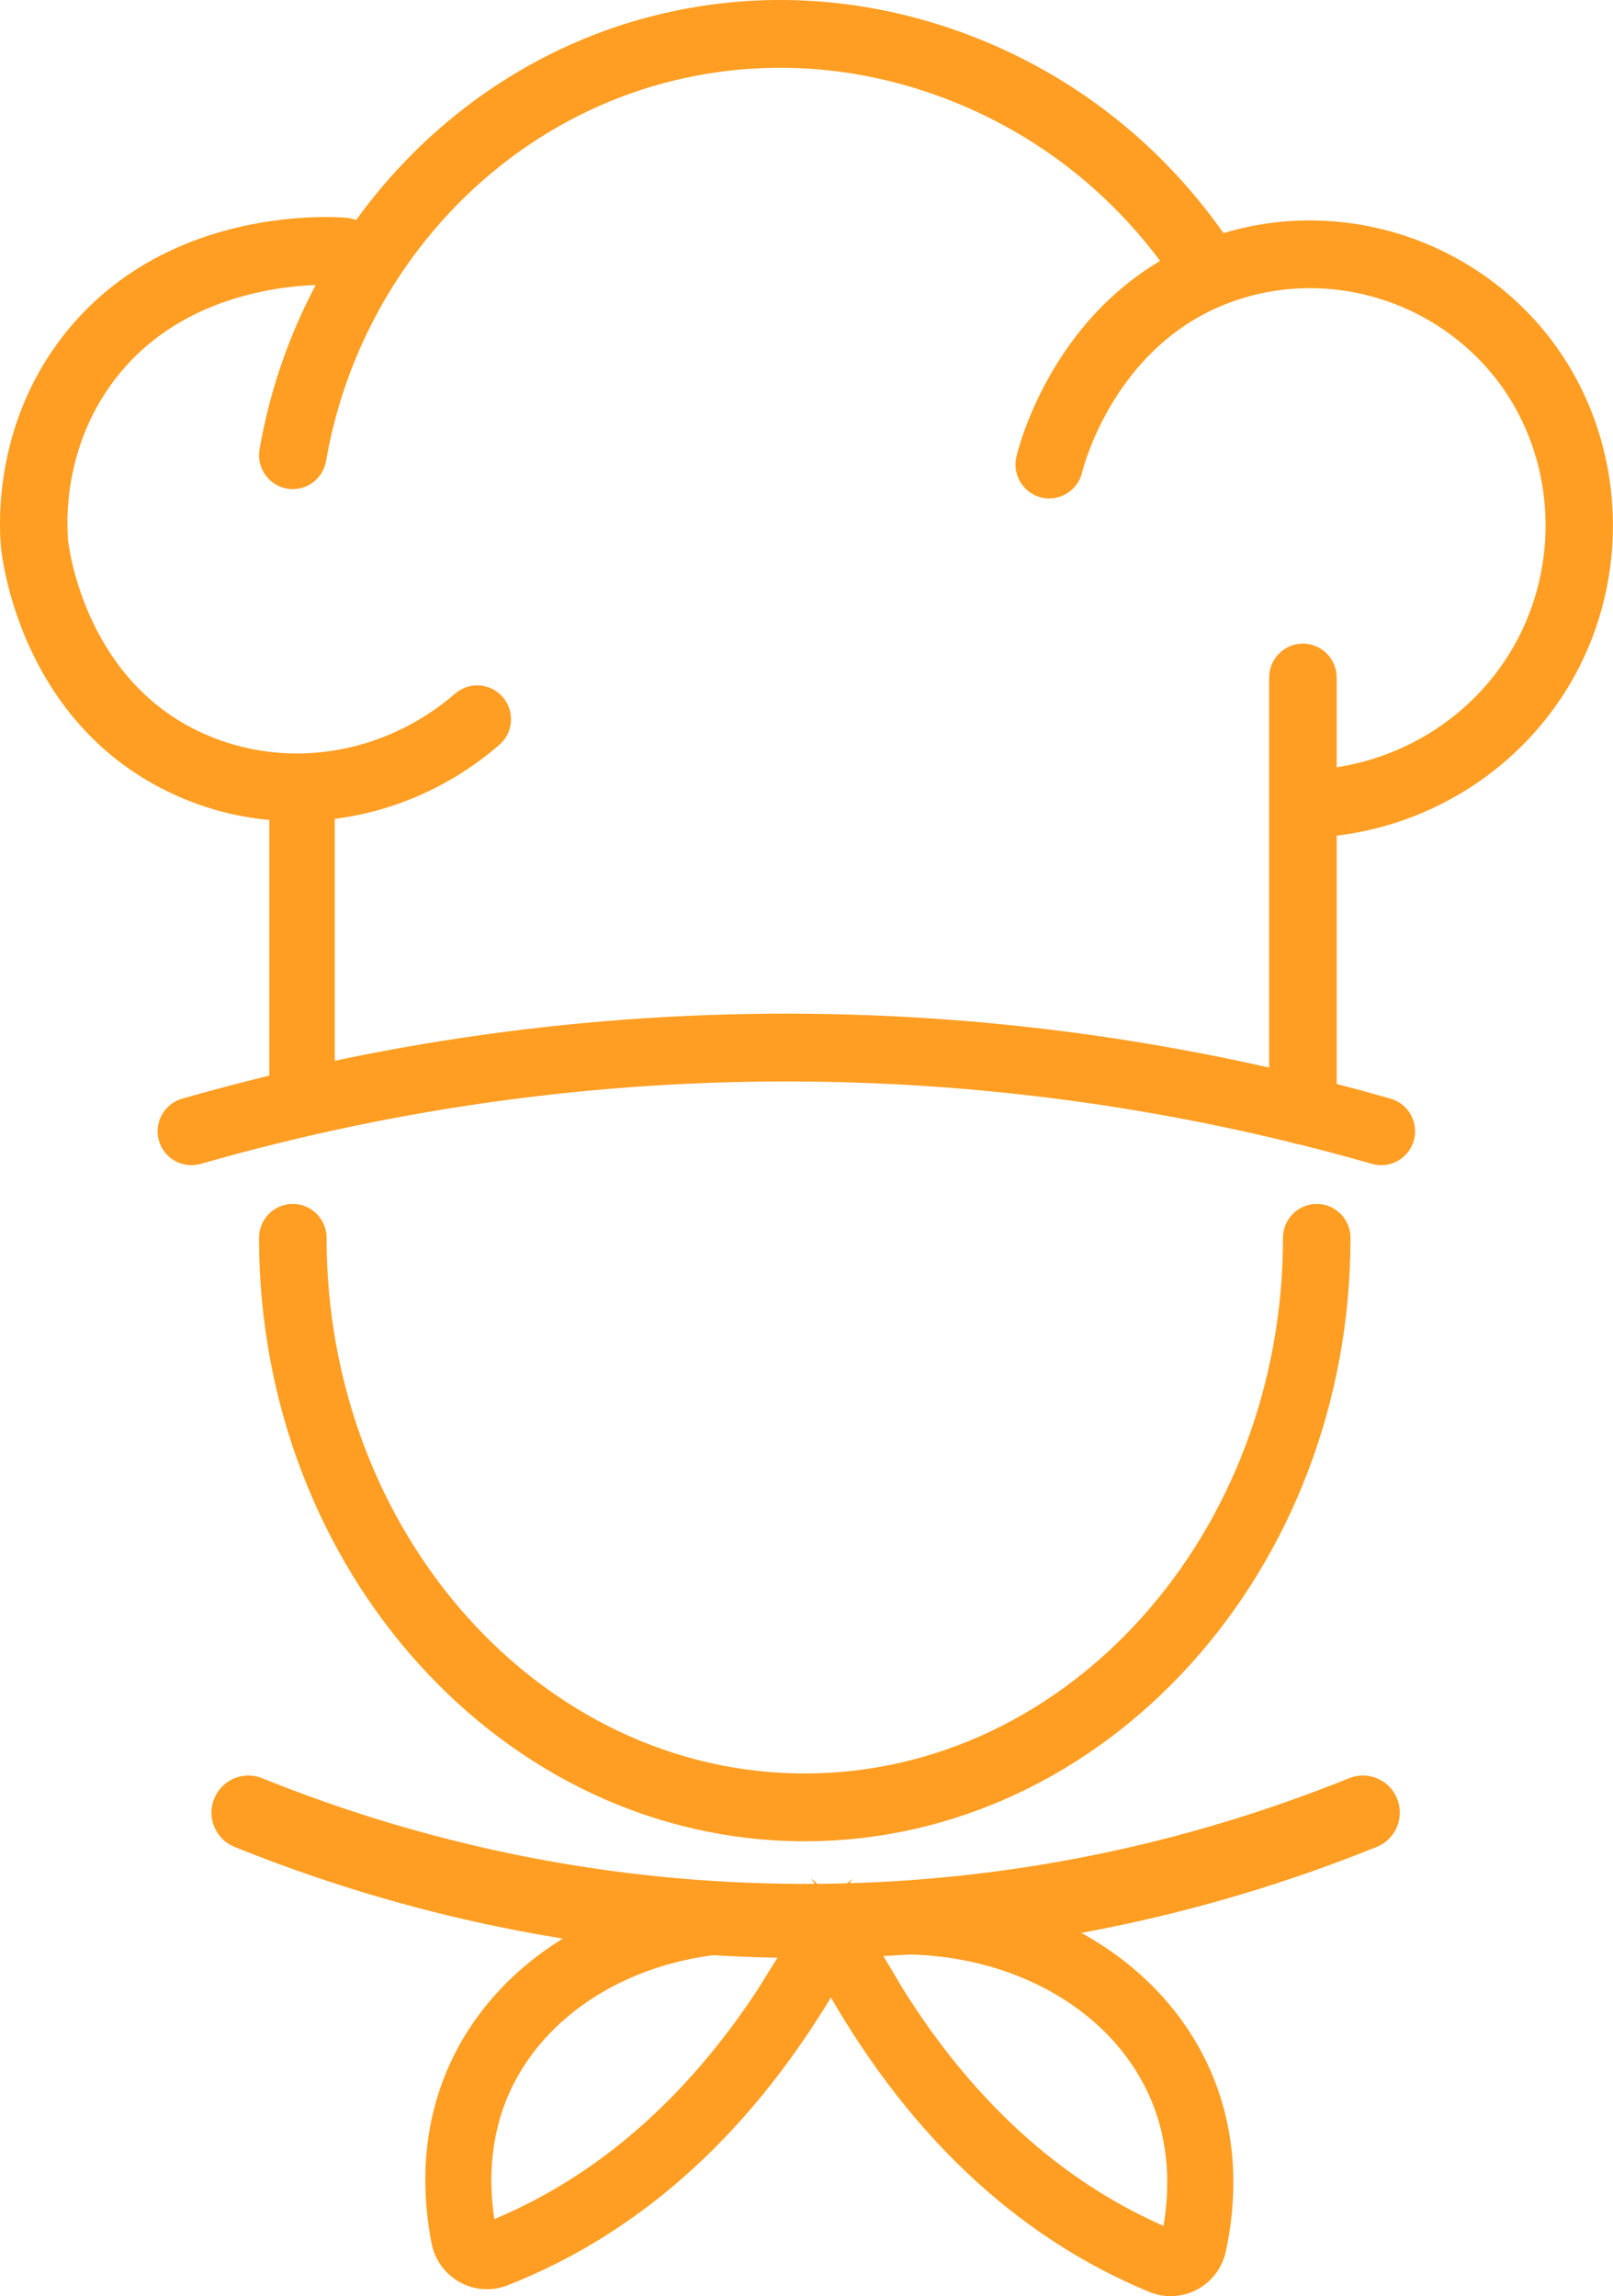 <svg width="163" height="232" viewBox="0 0 163 232" fill="none" xmlns="http://www.w3.org/2000/svg">
<g clip-path="url(#clip0_34_232)">
<path d="M81.325 184.867C51.56 184.867 27.341 158.04 27.341 125.065C27.341 123.82 28.348 122.81 29.588 122.81C30.828 122.81 31.835 123.82 31.835 125.065C31.835 155.556 54.035 180.357 81.325 180.357C108.615 180.357 130.816 155.551 130.816 125.065C130.816 123.82 131.823 122.81 133.062 122.81C134.302 122.81 135.309 123.82 135.309 125.065C135.309 158.04 111.09 184.867 81.325 184.867Z" fill="#FF9E22"/>
<path d="M81.325 186.037C50.917 186.037 26.176 158.686 26.176 125.065C26.176 123.179 27.705 121.64 29.588 121.64C31.471 121.64 33 123.175 33 125.065C33 154.91 54.678 179.187 81.325 179.187C107.972 179.187 129.651 154.91 129.651 125.065C129.651 123.179 131.179 121.64 133.062 121.64C134.945 121.64 136.474 123.175 136.474 125.065C136.474 158.686 111.734 186.037 81.325 186.037ZM29.588 123.984C28.991 123.984 28.507 124.471 28.507 125.07C28.507 157.399 52.199 183.702 81.325 183.702C110.452 183.702 134.144 157.399 134.144 125.07C134.144 124.471 133.659 123.984 133.062 123.984C132.466 123.984 131.981 124.471 131.981 125.07C131.981 156.201 109.259 181.531 81.325 181.531C53.392 181.531 30.669 156.201 30.669 125.07C30.669 124.471 30.185 123.984 29.588 123.984Z" fill="#FF9E22"/>
<path d="M139.592 116.559C139.387 116.559 139.182 116.531 138.973 116.47C120.944 111.3 102.318 108.493 83.614 108.133C62.113 107.721 40.691 110.524 19.954 116.47C18.761 116.812 17.521 116.119 17.176 114.922C16.836 113.724 17.525 112.479 18.719 112.133C39.889 106.065 61.749 103.202 83.702 103.627C102.794 103.992 121.806 106.856 140.208 112.133C141.401 112.475 142.091 113.724 141.751 114.922C141.471 115.913 140.571 116.554 139.592 116.559Z" fill="#FF9E22"/>
<path d="M139.592 117.729C139.276 117.729 138.959 117.682 138.656 117.598C120.725 112.456 102.197 109.667 83.595 109.307C62.201 108.895 40.9 111.684 20.275 117.598C18.467 118.117 16.575 117.06 16.057 115.244C15.54 113.429 16.593 111.53 18.402 111.01C39.684 104.909 61.66 102.032 83.726 102.458C102.92 102.827 122.03 105.705 140.529 111.01C142.338 111.53 143.387 113.429 142.869 115.244C142.454 116.704 141.107 117.729 139.592 117.729ZM79.48 106.926C80.868 106.926 82.253 106.94 83.642 106.968C102.444 107.328 121.172 110.149 139.299 115.347C139.867 115.511 140.473 115.16 140.632 114.603C140.795 114.028 140.464 113.429 139.891 113.265C121.587 108.016 102.673 105.167 83.684 104.802C61.847 104.381 40.103 107.23 19.045 113.265C18.472 113.429 18.141 114.033 18.304 114.603C18.467 115.179 19.064 115.511 19.637 115.347C39.148 109.756 59.26 106.926 79.48 106.926Z" fill="#FF9E22"/>
<path d="M30.52 112.035C29.336 112.035 28.376 111.071 28.376 109.883V80.155C28.376 78.966 29.336 78.002 30.52 78.002C31.704 78.002 32.664 78.966 32.664 80.155V109.883C32.664 111.071 31.704 112.035 30.52 112.035Z" fill="#FF9E22"/>
<path d="M30.52 113.205C28.693 113.205 27.211 111.712 27.211 109.883V80.155C27.211 78.321 28.698 76.833 30.52 76.833C32.343 76.833 33.83 78.325 33.83 80.155V109.883C33.83 111.717 32.343 113.205 30.52 113.205ZM30.52 79.167C29.98 79.167 29.541 79.607 29.541 80.15V109.878C29.541 110.421 29.98 110.861 30.52 110.861C31.061 110.861 31.499 110.421 31.499 109.878V80.15C31.499 79.607 31.061 79.167 30.52 79.167Z" fill="#FF9E22"/>
<path d="M131.664 114.472C130.424 114.472 129.417 113.462 129.417 112.217V68.453C129.417 67.209 130.424 66.198 131.664 66.198C132.904 66.198 133.911 67.209 133.911 68.453V112.217C133.911 113.462 132.904 114.472 131.664 114.472Z" fill="#FF9E22"/>
<path d="M131.664 115.642C129.786 115.642 128.252 114.107 128.252 112.217V68.453C128.252 66.568 129.781 65.028 131.664 65.028C133.547 65.028 135.076 66.563 135.076 68.453V112.217C135.076 114.103 133.547 115.642 131.664 115.642ZM131.664 67.368C131.067 67.368 130.583 67.854 130.583 68.453V112.217C130.583 112.816 131.067 113.303 131.664 113.303C132.261 113.303 132.745 112.816 132.745 112.217V68.453C132.745 67.854 132.261 67.368 131.664 67.368Z" fill="#FF9E22"/>
<path d="M30.008 81.806C25.705 81.806 21.408 80.852 17.418 78.905C2.862 71.784 1.31 55.76 1.249 55.082C1.025 52.518 0.769 43.511 6.805 35.3C16.509 22.093 33.042 23.014 34.892 23.164C36.127 23.262 37.05 24.348 36.952 25.592C36.855 26.832 35.769 27.754 34.533 27.66C33.9 27.609 18.826 26.542 10.417 37.981C5.318 44.924 5.533 52.527 5.719 54.693C5.733 54.834 7.089 68.842 19.381 74.854C28.264 79.2 39.013 77.67 46.759 70.961C47.696 70.147 49.118 70.254 49.924 71.195C50.735 72.135 50.628 73.562 49.691 74.372C44.042 79.261 37.022 81.806 29.998 81.806H30.008Z" fill="#FF9E22"/>
<path d="M30.008 82.976C25.416 82.976 21.007 81.96 16.91 79.953C1.767 72.552 0.154 55.891 0.089 55.185C-0.144 52.518 -0.41 43.151 5.868 34.608C15.941 20.899 33.065 21.845 34.986 21.999C36.859 22.149 38.262 23.8 38.113 25.686C37.964 27.562 36.319 28.97 34.445 28.825C33.83 28.774 19.39 27.74 11.354 38.674C6.497 45.285 6.703 52.527 6.88 54.59C6.894 54.721 8.273 68.121 19.889 73.801C28.353 77.942 38.602 76.477 45.999 70.077C47.426 68.846 49.584 69.005 50.81 70.432C51.406 71.125 51.695 72.009 51.63 72.921C51.565 73.834 51.145 74.666 50.455 75.261C44.708 80.239 37.447 82.976 30.003 82.976H30.008ZM32.869 24.264C27.961 24.264 15.54 25.386 7.742 35.998C1.948 43.881 2.195 52.523 2.41 54.983C2.466 55.634 3.957 71.022 17.926 77.853C21.706 79.701 25.771 80.636 30.003 80.636C36.887 80.636 43.608 78.096 48.931 73.487C49.383 73.099 49.435 72.411 49.043 71.958C48.652 71.504 47.971 71.452 47.519 71.845C39.418 78.859 28.171 80.454 18.868 75.902C5.994 69.609 4.568 54.941 4.554 54.796C4.358 52.527 4.13 44.555 9.476 37.284C18.271 25.316 33.96 26.439 34.622 26.495C35.209 26.537 35.736 26.093 35.782 25.499C35.829 24.904 35.386 24.38 34.79 24.334C34.496 24.31 33.82 24.268 32.86 24.268L32.869 24.264Z" fill="#FF9E22"/>
<path d="M29.593 48.251C29.467 48.251 29.336 48.242 29.206 48.218C27.985 48.003 27.164 46.838 27.379 45.612C30.898 25.283 45.617 8.604 64.867 3.125C75.504 0.098 86.718 0.594 97.294 4.562C107.888 8.534 116.87 15.631 123.27 25.082C123.969 26.111 123.698 27.515 122.673 28.212C121.648 28.914 120.249 28.643 119.555 27.613C113.682 18.939 105.441 12.427 95.723 8.782C86.047 5.156 75.802 4.697 66.093 7.462C48.488 12.473 35.032 27.749 31.802 46.384C31.611 47.479 30.665 48.251 29.593 48.251Z" fill="#FF9E22"/>
<path d="M29.593 49.421C29.397 49.421 29.197 49.402 29.005 49.369C28.11 49.215 27.328 48.714 26.801 47.965C26.279 47.217 26.074 46.309 26.227 45.411C29.826 24.642 44.867 7.603 64.55 1.998C75.429 -1.099 86.891 -0.589 97.704 3.462C108.527 7.519 117.7 14.766 124.234 24.418C125.292 25.98 124.887 28.114 123.33 29.176C121.773 30.238 119.648 29.831 118.59 28.268C112.852 19.795 104.803 13.432 95.313 9.877C85.874 6.335 75.876 5.89 66.41 8.585C49.234 13.475 36.099 28.39 32.949 46.581C32.664 48.223 31.252 49.416 29.593 49.416V49.421ZM78.846 2.339C74.25 2.339 69.668 2.976 65.189 4.248C46.363 9.605 31.974 25.92 28.53 45.809C28.479 46.094 28.544 46.379 28.712 46.618C28.88 46.857 29.127 47.011 29.411 47.062C30.003 47.165 30.558 46.763 30.66 46.178C33.965 27.103 47.747 11.463 65.781 6.33C75.732 3.5 86.229 3.963 96.138 7.682C106.084 11.411 114.516 18.074 120.524 26.954C120.86 27.45 121.531 27.576 122.025 27.239C122.519 26.902 122.645 26.229 122.309 25.733C116.045 16.483 107.259 9.54 96.888 5.652C91.001 3.443 84.914 2.335 78.846 2.335V2.339Z" fill="#FF9E22"/>
<path d="M131.748 83.49C130.527 83.49 129.525 82.508 129.506 81.277C129.483 80.033 130.471 79.004 131.711 78.98C142.002 78.788 151.24 72.65 155.244 63.349C159.099 54.389 157.593 43.932 151.408 36.704C144.673 28.834 133.678 25.896 124.048 29.401C111.659 33.906 108.354 46.917 108.219 47.469C107.926 48.677 106.709 49.42 105.502 49.121C104.299 48.826 103.558 47.605 103.857 46.393C104.253 44.77 108.14 30.388 122.519 25.162C133.897 21.026 146.873 24.483 154.82 33.766C162.114 42.29 163.904 54.604 159.374 65.136C154.675 76.056 143.853 83.261 131.804 83.486C131.79 83.486 131.776 83.486 131.762 83.486L131.748 83.49Z" fill="#FF9E22"/>
<path d="M131.748 84.66C129.902 84.66 128.373 83.153 128.341 81.301C128.322 80.388 128.662 79.518 129.296 78.863C129.93 78.208 130.779 77.834 131.687 77.815C141.527 77.628 150.35 71.77 154.172 62.89C157.85 54.338 156.419 44.363 150.523 37.471C144.1 29.967 133.622 27.169 124.44 30.505C112.629 34.8 109.473 47.221 109.343 47.75C109.128 48.639 108.578 49.388 107.8 49.865C107.021 50.337 106.103 50.483 105.218 50.263C103.39 49.813 102.267 47.956 102.715 46.122C103.125 44.438 107.161 29.503 122.109 24.067C133.939 19.767 147.432 23.36 155.687 33.008C163.27 41.869 165.13 54.665 160.427 65.604C155.547 76.945 144.314 84.426 131.809 84.66H131.743H131.748ZM132.363 26.771C139.853 26.771 147.223 30.023 152.284 35.941C158.759 43.507 160.334 54.445 156.307 63.812C152.126 73.534 142.478 79.944 131.725 80.15C131.436 80.154 131.165 80.272 130.965 80.482C130.765 80.693 130.657 80.964 130.662 81.254C130.671 81.839 131.156 82.316 131.739 82.316V83.486L131.753 82.316C143.354 82.096 153.767 75.172 158.283 64.673C162.636 54.553 160.921 42.721 153.916 34.528C146.286 25.611 133.822 22.289 122.897 26.261C109.091 31.281 105.353 45.111 104.971 46.674C104.831 47.254 105.185 47.844 105.763 47.984C106.043 48.054 106.332 48.008 106.579 47.858C106.826 47.708 106.998 47.469 107.068 47.189C107.208 46.613 110.662 33.017 123.633 28.301C126.472 27.267 129.422 26.771 132.354 26.771H132.363Z" fill="#FF9E22"/>
<path d="M81.418 196.658C80.482 196.658 79.545 196.648 78.608 196.634C59.875 196.288 41.548 192.55 24.139 185.522C22.825 184.994 22.191 183.492 22.718 182.177C23.244 180.863 24.741 180.217 26.05 180.75C42.881 187.544 60.593 191.156 78.701 191.488C80.109 191.511 81.53 191.52 82.929 191.506C101.442 191.315 119.555 187.698 136.763 180.75C138.078 180.222 139.569 180.858 140.096 182.177C140.623 183.497 139.989 184.994 138.674 185.522C120.869 192.709 102.132 196.452 82.975 196.653C82.458 196.658 81.931 196.662 81.409 196.662L81.418 196.658Z" fill="#FF9E22"/>
<path d="M81.418 197.827C80.477 197.827 79.526 197.818 78.589 197.804C59.717 197.458 41.25 193.691 23.706 186.608C22.783 186.234 22.056 185.522 21.669 184.605C21.277 183.684 21.268 182.668 21.641 181.742C22.014 180.816 22.722 180.086 23.636 179.693C24.554 179.3 25.566 179.29 26.488 179.665C43.184 186.402 60.761 189.991 78.724 190.318C80.174 190.346 81.586 190.351 82.919 190.337C101.288 190.15 119.261 186.556 136.334 179.665C137.257 179.29 138.273 179.3 139.187 179.693C140.105 180.086 140.814 180.811 141.187 181.742C141.559 182.668 141.545 183.688 141.159 184.605C140.767 185.527 140.045 186.238 139.117 186.608C121.177 193.85 102.295 197.621 82.999 197.823C82.477 197.827 81.95 197.832 81.418 197.832V197.827ZM25.099 181.728C24.913 181.728 24.727 181.765 24.549 181.84C24.205 181.985 23.939 182.261 23.799 182.608C23.659 182.954 23.664 183.337 23.808 183.684C23.953 184.03 24.228 184.297 24.573 184.437C41.851 191.413 60.038 195.118 78.626 195.465C80.071 195.493 81.53 195.497 82.966 195.483C101.973 195.287 120.571 191.572 138.241 184.442C138.586 184.301 138.861 184.035 139.005 183.688C139.15 183.342 139.154 182.963 139.014 182.617C138.875 182.266 138.609 181.995 138.264 181.85C137.919 181.705 137.542 181.7 137.192 181.84C119.848 188.844 101.591 192.489 82.933 192.681C81.582 192.695 80.146 192.69 78.673 192.662C60.425 192.325 42.574 188.685 25.612 181.84C25.444 181.77 25.267 181.737 25.09 181.737L25.099 181.728Z" fill="#FF9E22"/>
<path d="M49.202 230.129C48.451 230.129 47.705 229.941 47.029 229.567C45.846 228.917 45.016 227.78 44.755 226.446C43.907 222.147 43.52 215.643 46.493 209.079C51.751 197.49 65.17 190.585 79.894 191.904C81.088 192.012 81.973 193.069 81.866 194.271C81.833 194.622 81.721 194.95 81.544 195.231C82.216 194.65 83.199 194.519 84.015 194.978C85.063 195.563 85.441 196.891 84.858 197.944C76.436 213.178 65.412 223.733 52.101 229.31C51.681 229.488 51.257 229.656 50.838 229.82C50.306 230.026 49.752 230.129 49.197 230.129H49.202ZM76.31 196.105C64.718 196.105 54.566 201.804 50.446 210.885C47.948 216.392 48.288 221.922 49.015 225.595C49.029 225.66 49.062 225.707 49.118 225.74C49.188 225.777 49.239 225.759 49.262 225.749C49.649 225.6 50.041 225.441 50.427 225.277C62.816 220.088 73.122 210.174 81.059 195.82C81.078 195.787 81.097 195.755 81.115 195.722C80.687 196.096 80.113 196.302 79.503 196.241C78.431 196.143 77.363 196.096 76.31 196.096V196.105Z" fill="#FF9E22"/>
<path d="M49.202 231.298C48.251 231.298 47.304 231.055 46.47 230.592C44.983 229.773 43.944 228.346 43.613 226.671C42.732 222.203 42.331 215.438 45.435 208.593C50.898 196.55 64.783 189.373 79.997 190.734C81.26 190.847 82.299 191.656 82.766 192.751L86.145 189.827L83.786 193.635C84.061 193.705 84.327 193.808 84.583 193.953C86.191 194.852 86.774 196.891 85.884 198.51C77.331 213.983 66.116 224.706 52.557 230.386C52.129 230.564 51.7 230.741 51.266 230.91C50.605 231.167 49.91 231.298 49.206 231.298H49.202ZM76.315 192.915C63.483 192.915 52.189 199.338 47.552 209.566C44.704 215.845 45.081 222.091 45.897 226.222C46.093 227.214 46.708 228.061 47.589 228.542C48.451 229.02 49.505 229.085 50.418 228.73C50.828 228.571 51.243 228.402 51.653 228.229C64.718 222.755 75.546 212.373 83.842 197.373C84.112 196.887 83.935 196.269 83.451 195.998C83.082 195.792 82.621 195.839 82.304 196.115L82.188 196.213L82.08 196.391C74.012 210.983 63.516 221.066 50.88 226.358C50.483 226.526 50.087 226.685 49.691 226.839L49.644 226.858C49.164 227.027 48.763 226.877 48.572 226.774C48.204 226.568 47.957 226.227 47.878 225.824C47.118 221.983 46.764 216.191 49.393 210.403C53.653 201.009 64.224 194.936 76.315 194.936C77.405 194.936 78.515 194.987 79.615 195.085C79.89 195.114 80.155 195.025 80.36 194.842L80.477 194.739L80.556 194.608C80.64 194.473 80.691 194.323 80.705 194.164C80.757 193.607 80.346 193.116 79.792 193.064C78.626 192.961 77.466 192.91 76.319 192.91L76.315 192.915ZM76.31 197.275C65.128 197.275 55.391 202.81 51.509 211.372C49.388 216.046 49.43 220.762 49.957 224.21C49.966 224.21 49.971 224.205 49.98 224.201C60.383 219.84 69.3 212.064 76.552 201.041L78.827 197.383C78.827 197.383 78.836 197.369 78.836 197.364C77.993 197.303 77.144 197.27 76.31 197.27V197.275Z" fill="#FF9E22"/>
<path d="M118.301 230.83C117.718 230.83 117.136 230.718 116.586 230.489C116.166 230.316 115.751 230.138 115.332 229.951C102.127 224.121 91.309 213.36 83.171 197.967C82.607 196.905 83.013 195.581 84.071 195.02C84.896 194.58 85.879 194.73 86.536 195.319C86.368 195.034 86.261 194.706 86.233 194.356C86.149 193.153 87.054 192.11 88.251 192.026C102.999 190.987 116.283 198.145 121.321 209.832C124.174 216.448 123.661 222.947 122.734 227.228C122.445 228.552 121.596 229.675 120.398 230.306C119.741 230.652 119.023 230.826 118.301 230.826V230.83ZM86.956 195.829C86.974 195.862 86.993 195.895 87.012 195.928C94.679 210.431 104.793 220.537 117.084 225.96C117.471 226.133 117.858 226.297 118.24 226.456C118.259 226.465 118.31 226.484 118.385 226.446C118.441 226.418 118.478 226.367 118.492 226.306C119.284 222.647 119.732 217.122 117.341 211.568C113.034 201.575 101.47 195.478 88.564 196.381C87.953 196.423 87.385 196.208 86.96 195.829H86.956Z" fill="#FF9E22"/>
<path d="M118.301 232C117.56 232 116.833 231.855 116.143 231.57C115.714 231.392 115.29 231.209 114.861 231.022C101.414 225.085 90.405 214.151 82.141 198.52C81.721 197.729 81.638 196.821 81.898 195.965C82.159 195.109 82.737 194.407 83.525 193.986C83.777 193.85 84.047 193.752 84.318 193.687L81.992 189.799L85.362 192.826C85.851 191.74 86.904 190.95 88.172 190.861C103.409 189.789 117.159 197.224 122.393 209.369C125.367 216.27 124.84 223.026 123.876 227.48C123.512 229.146 122.445 230.554 120.944 231.345C120.133 231.775 119.219 232 118.306 232H118.301ZM85.091 195.937C84.928 195.937 84.77 195.974 84.621 196.054C84.383 196.18 84.206 196.391 84.131 196.653C84.052 196.91 84.08 197.186 84.206 197.425C92.213 212.579 102.845 223.162 115.807 228.884C116.218 229.066 116.628 229.24 117.038 229.408C117.947 229.782 119 229.731 119.867 229.277C120.757 228.809 121.391 227.976 121.606 226.989C122.501 222.872 122.995 216.635 120.263 210.305C115.42 199.067 102.589 192.189 88.345 193.2C87.79 193.237 87.371 193.724 87.408 194.281C87.417 194.44 87.464 194.594 87.548 194.73L87.627 194.861L87.739 194.964C87.944 195.146 88.21 195.24 88.484 195.221C101.89 194.285 113.91 200.667 118.413 211.11C120.93 216.949 120.468 222.732 119.634 226.559C119.545 226.961 119.289 227.298 118.93 227.49C118.59 227.677 118.184 227.7 117.812 227.546C117.411 227.382 117.015 227.214 116.623 227.036C104.09 221.501 93.784 211.222 85.991 196.48L85.884 196.302L85.772 196.199C85.585 196.031 85.343 195.942 85.101 195.942L85.091 195.937ZM91.365 201.144C98.417 212.35 107.203 220.322 117.551 224.888C117.56 224.888 117.565 224.893 117.574 224.898C118.166 221.459 118.296 216.743 116.264 212.032C112.218 202.641 101.391 196.854 89.202 197.514C89.216 197.532 89.226 197.556 89.235 197.574L91.36 201.144H91.365Z" fill="#FF9E22"/>
</g>
<defs>
<clipPath id="clip0_34_232">
<rect width="163" height="232" fill="white"/>
</clipPath>
</defs>
</svg>
